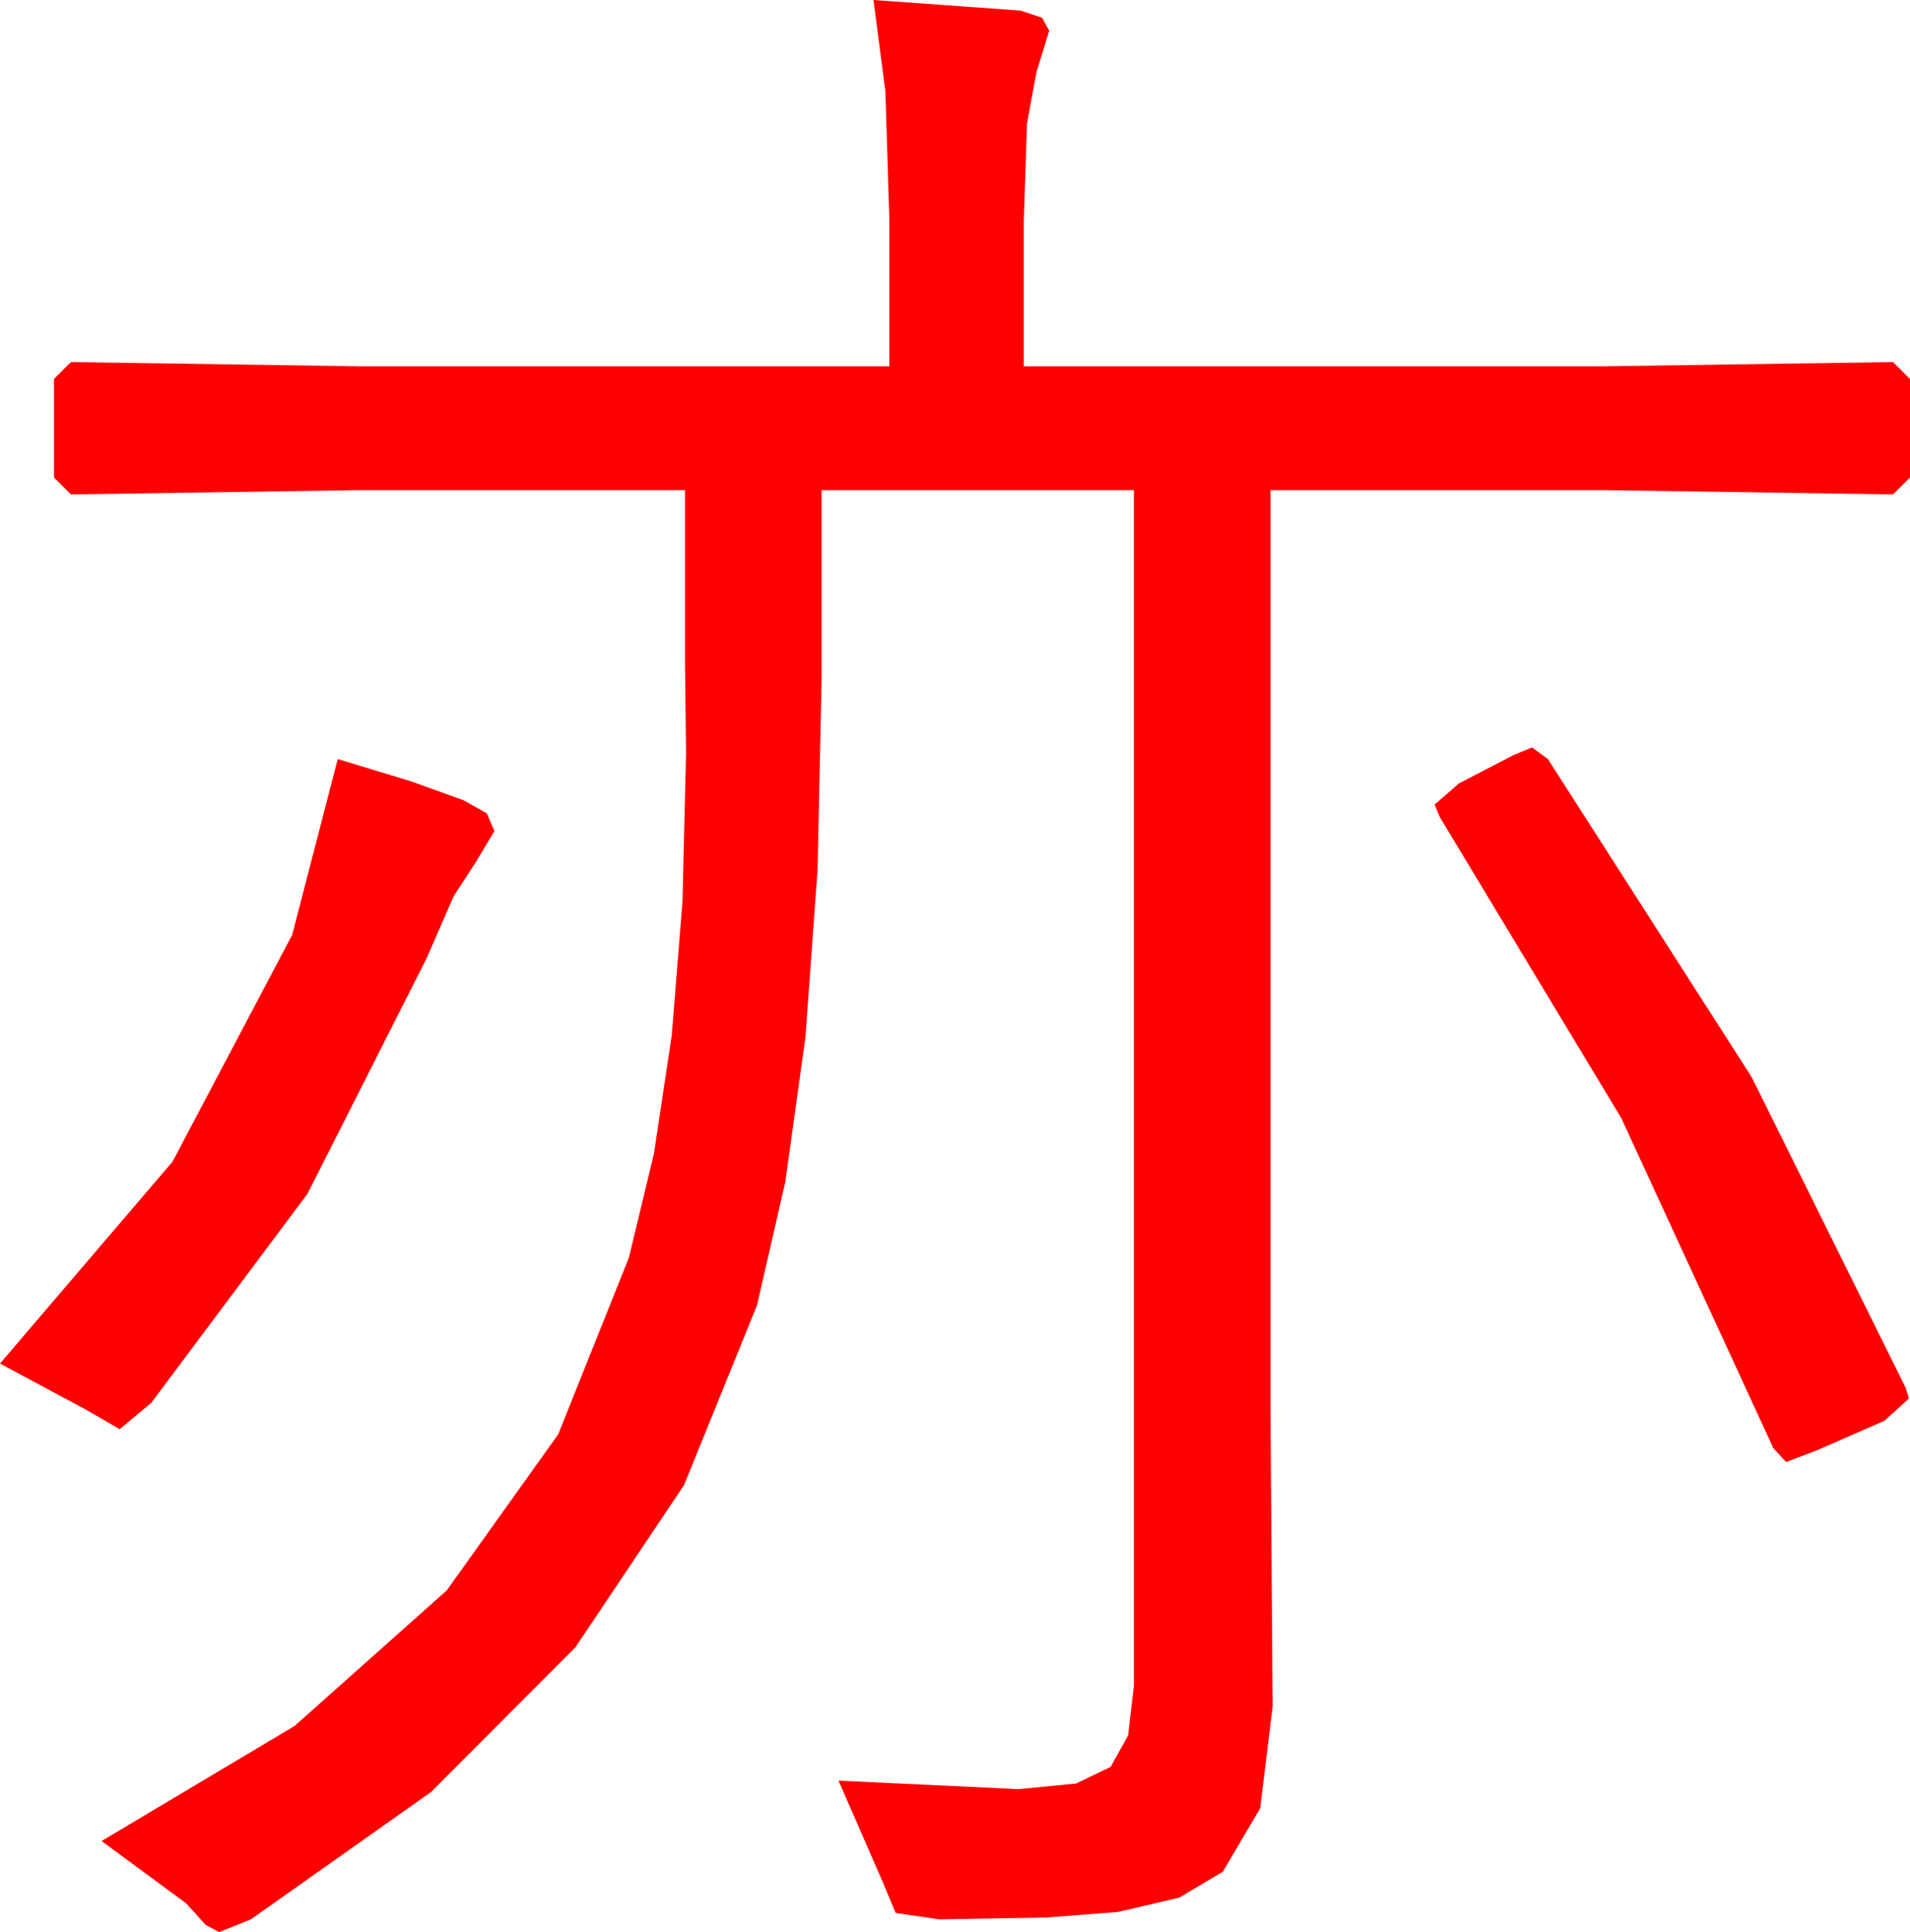 <?xml version="1.0" encoding="utf-8"?>
<!DOCTYPE svg PUBLIC "-//W3C//DTD SVG 1.1//EN" "http://www.w3.org/Graphics/SVG/1.1/DTD/svg11.dtd">
<svg width="52.852" height="53.467" xmlns="http://www.w3.org/2000/svg" xmlns:xlink="http://www.w3.org/1999/xlink" xmlns:xml="http://www.w3.org/XML/1998/namespace" version="1.1">
  <g>
    <g>
      <path style="fill:#FF0000;fill-opacity:1" d="M9.346,21.006L11.389,21.628 12.832,22.148 13.469,22.507 13.682,22.998 13.154,23.877 12.554,24.8 11.807,26.514 8.511,33.032 4.189,38.818 3.311,39.551 2.402,39.023 0,37.734 4.775,32.146 8.086,25.869 9.346,21.006z M42.393,20.684L42.832,21.006 48.472,29.81 52.734,38.408 52.822,38.701 52.148,39.316 50.273,40.137 49.424,40.459 49.072,40.078 44.861,30.938 39.844,22.617 39.697,22.266 40.371,21.68 41.895,20.889 42.393,20.684z M24.17,0L28.242,0.293 28.835,0.491 29.033,0.85 28.682,1.992 28.418,3.42 28.33,6.123 28.33,10.137 44.385,10.137 52.383,10.02 52.852,10.488 52.852,13.213 52.383,13.682 44.385,13.564 35.156,13.564 35.156,39.053 35.215,47.227 34.871,50.039 33.838,51.797 32.629,52.515 30.938,52.91 28.953,53.064 25.986,53.115 24.785,52.939 24.404,52.031 23.203,49.277 28.184,49.512 29.773,49.358 30.732,48.896 31.216,48.025 31.377,46.641 31.377,13.564 22.734,13.564 22.734,18.838 22.623,24.071 22.288,28.696 21.729,32.714 20.947,36.123 18.929,41.096 15.923,45.586 11.927,49.592 6.943,53.115 6.064,53.467 5.691,53.269 5.156,52.676 2.812,50.947 8.152,47.763 12.363,44.011 15.447,39.692 17.402,34.805 18.094,31.932 18.589,28.645 18.885,24.944 18.984,20.83 18.955,18.369 18.955,13.564 9.902,13.564 1.963,13.682 1.494,13.213 1.494,10.488 1.963,10.02 9.902,10.137 24.609,10.137 24.609,6.064 24.5,2.527 24.17,0z" />
    </g>
  </g>
</svg>